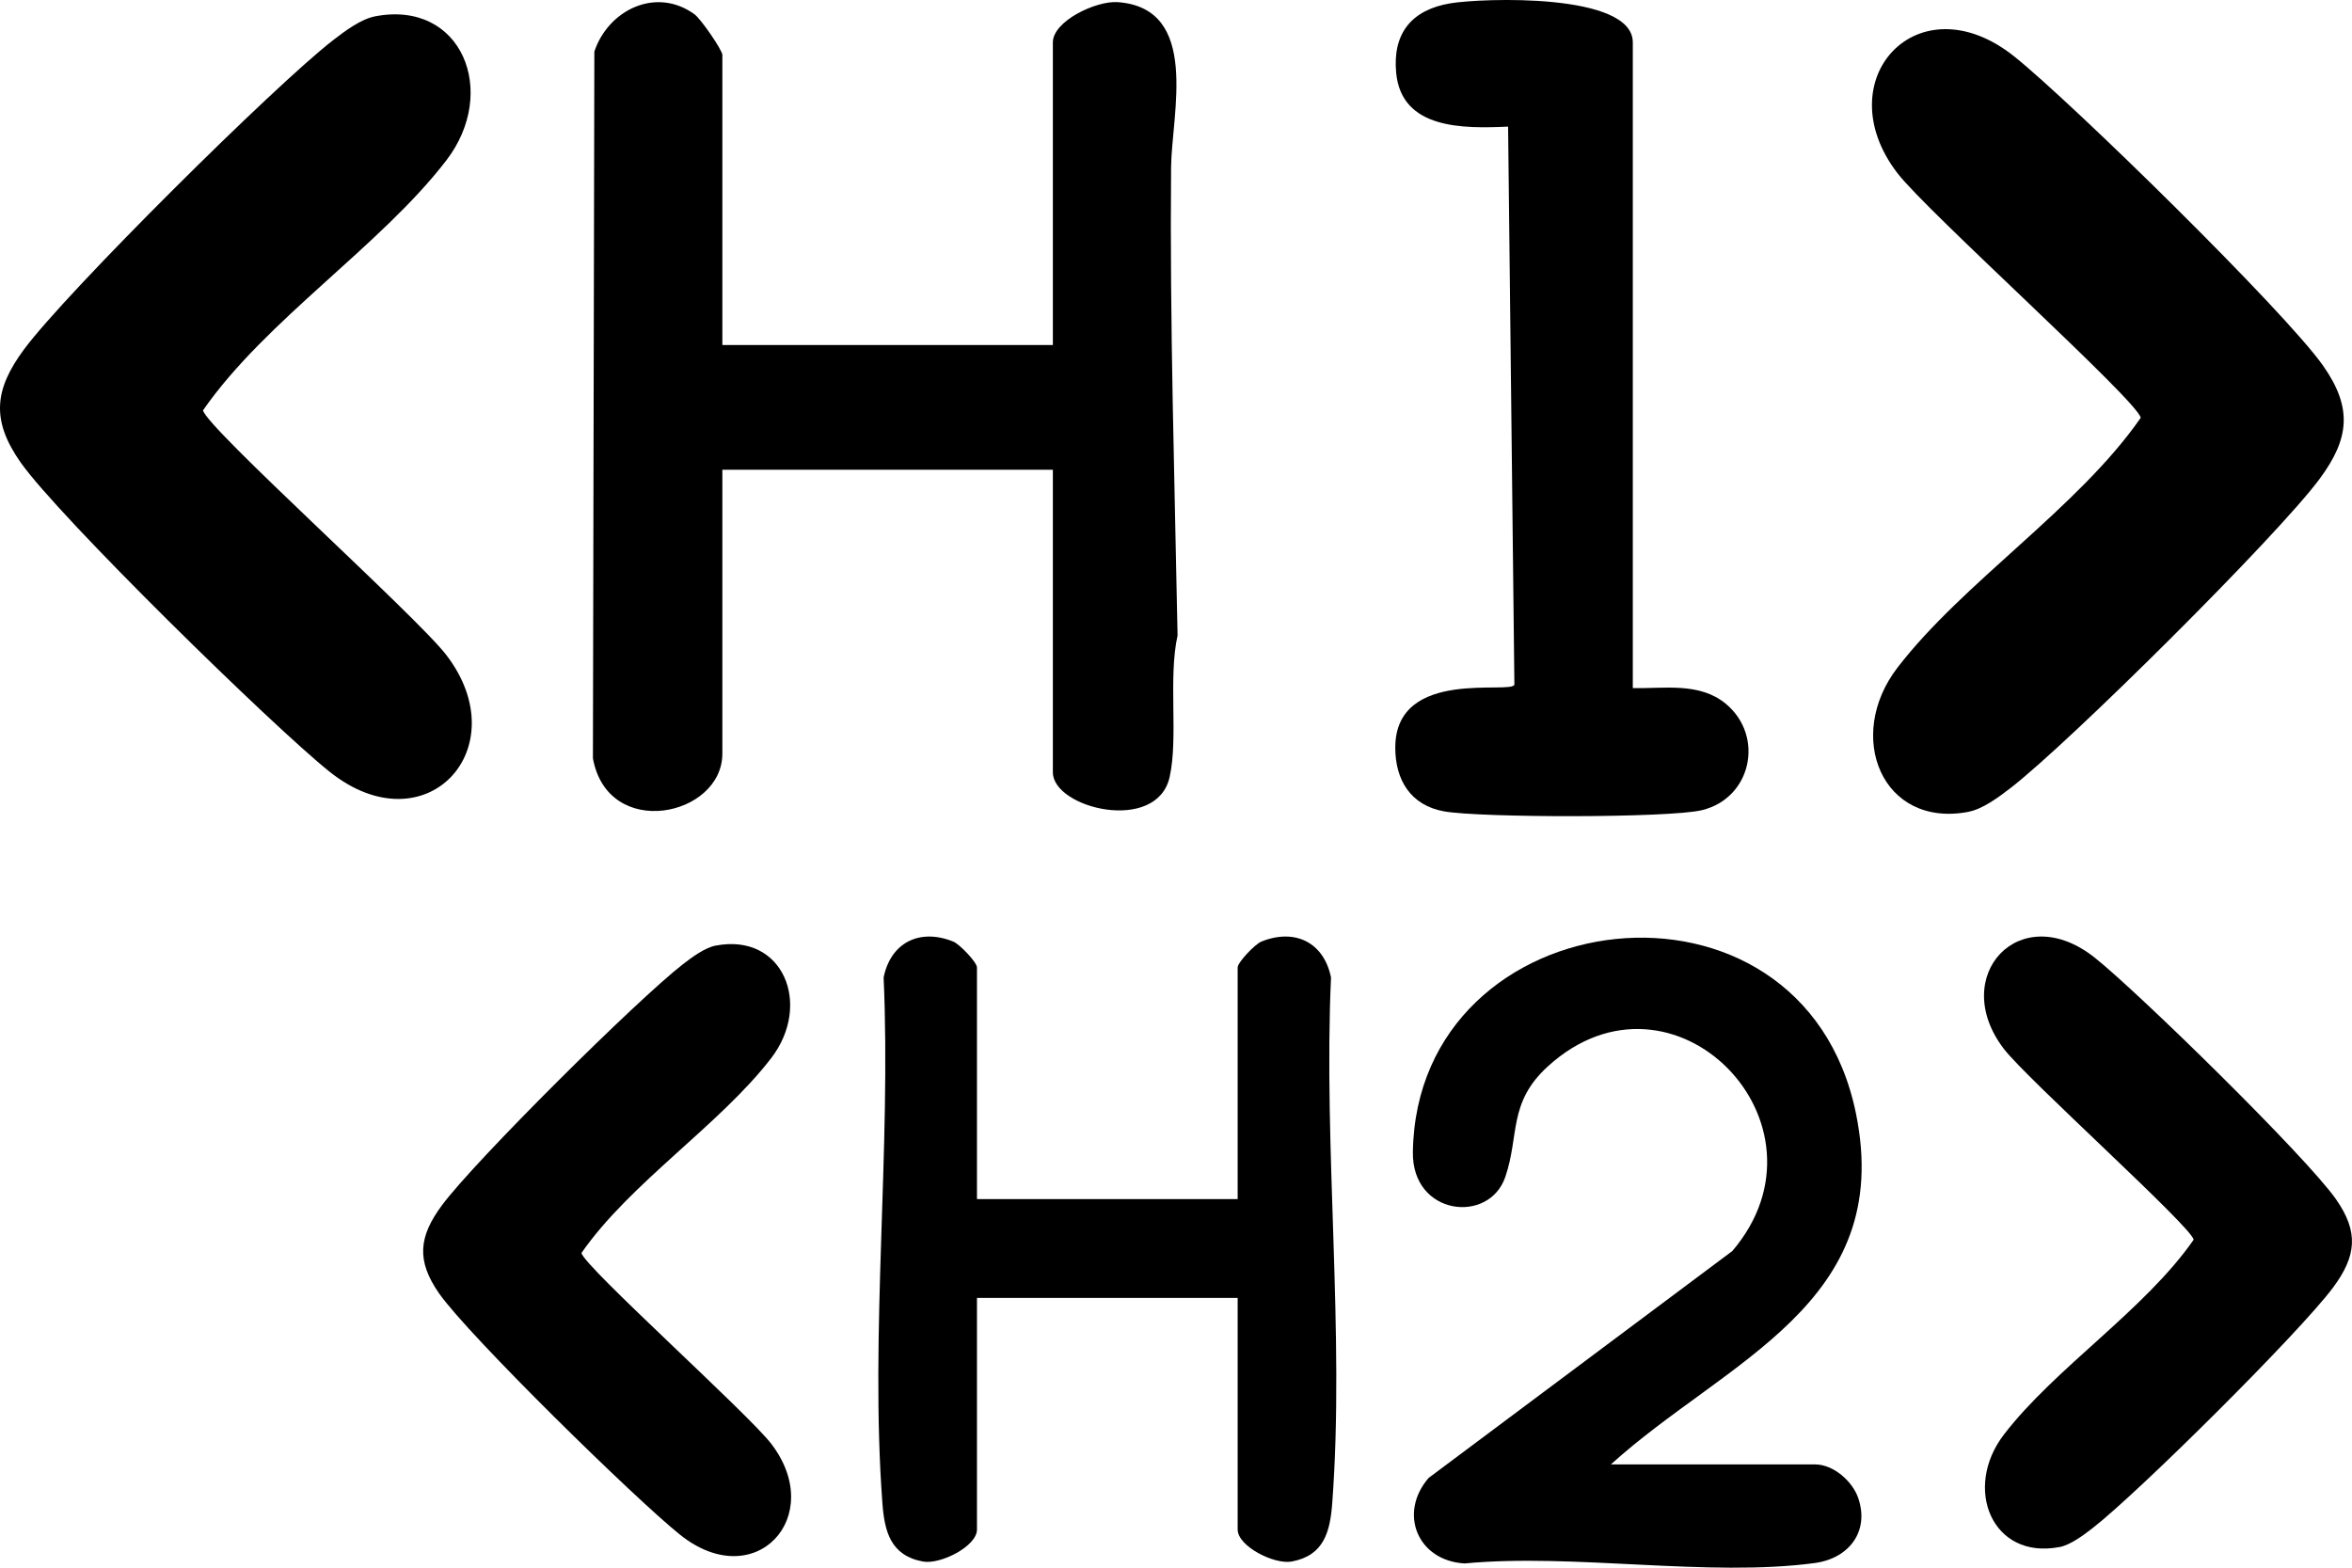 <svg width="87" height="58" viewBox="0 0 87 58" fill="none" xmlns="http://www.w3.org/2000/svg">
<path d="M13.878 0.604C17.075 -0.01 18.463 3.394 16.507 5.937C14.076 9.102 9.823 11.846 7.51 15.181C7.62 15.809 15.407 22.795 16.507 24.231C19.158 27.679 15.751 31.392 12.19 28.551C10.091 26.875 2.179 19.125 0.761 17.106C-0.335 15.543 -0.208 14.408 0.89 12.924C2.461 10.803 10.181 3.138 12.326 1.483C12.752 1.153 13.352 0.703 13.878 0.604Z" fill="black"/>
<path d="M26.72 12.764H38.945V1.57C38.945 0.778 40.545 0.024 41.339 0.079C44.416 0.298 43.336 4.222 43.318 6.195C43.267 11.942 43.449 17.765 43.558 23.512C43.207 25.086 43.59 27.29 43.265 28.746C42.794 30.854 38.945 29.907 38.945 28.573V17.38H26.72V27.881C26.72 30.212 22.485 31.105 21.932 28.056L21.985 1.909C22.495 0.374 24.264 -0.505 25.687 0.527C25.931 0.704 26.72 1.858 26.72 2.031V12.764Z" fill="black"/>
<path d="M60.395 25.458C61.571 25.481 62.87 25.232 63.845 26.044C65.275 27.24 64.788 29.536 62.948 29.975C61.716 30.268 54.734 30.256 53.415 30.018C52.181 29.797 51.607 28.858 51.611 27.648C51.625 24.673 55.959 25.716 56.017 25.324L55.784 4.684C54.146 4.758 51.842 4.797 51.644 2.694C51.505 1.224 52.225 0.361 53.648 0.123C54.808 -0.071 60.397 -0.281 60.397 1.568V25.456L60.395 25.458Z" fill="black"/>
<path d="M36.138 44.362H45.781V35.793C45.781 35.603 46.422 34.932 46.655 34.837C47.896 34.334 48.971 34.865 49.234 36.164C48.948 42.481 49.746 49.345 49.28 55.6C49.202 56.659 48.98 57.55 47.781 57.772C47.128 57.892 45.781 57.204 45.781 56.59V48.02H36.138V56.59C36.138 57.204 34.791 57.892 34.138 57.772C32.938 57.55 32.717 56.659 32.639 55.6C32.173 49.345 32.968 42.481 32.685 36.164C32.948 34.867 34.025 34.334 35.263 34.837C35.496 34.932 36.138 35.603 36.138 35.793V44.362Z" fill="black"/>
<path d="M59.583 54.18H67.148C67.81 54.18 68.52 54.794 68.735 55.422C69.159 56.657 68.394 57.656 67.132 57.827C63.211 58.358 58.213 57.46 54.176 57.843C52.437 57.746 51.713 55.987 52.845 54.679L64.078 46.285C68.085 41.588 61.887 35.229 57.253 39.455C55.782 40.796 56.208 41.994 55.682 43.54C55.085 45.299 52.227 44.978 52.262 42.626C52.4 33.212 66.671 31.486 68.652 41.198C70.091 48.246 63.827 50.335 59.583 54.182V54.18Z" fill="black"/>
<path d="M72.816 30.035C69.62 30.649 68.231 27.244 70.187 24.701C72.618 21.537 76.871 18.793 79.185 15.457C79.074 14.83 71.287 7.843 70.187 6.408C67.537 2.96 70.943 -0.754 74.505 2.087C76.604 3.763 84.515 11.513 85.933 13.533C87.029 15.095 86.902 16.231 85.804 17.715C84.236 19.836 76.516 27.5 74.371 29.153C73.944 29.483 73.344 29.933 72.819 30.032L72.816 30.035Z" fill="black"/>
<path d="M26.474 34.985C28.967 34.505 30.051 37.162 28.527 39.147C26.631 41.616 23.314 43.756 21.508 46.357C21.596 46.846 27.669 52.295 28.527 53.415C30.593 56.106 27.936 59.002 25.159 56.784C23.521 55.478 17.349 49.431 16.244 47.855C15.391 46.636 15.49 45.75 16.346 44.594C17.571 42.939 23.593 36.961 25.265 35.671C25.597 35.415 26.066 35.064 26.476 34.983L26.474 34.985Z" fill="black"/>
<path d="M76.177 57.236C73.684 57.716 72.6 55.06 74.124 53.075C76.02 50.605 79.337 48.466 81.143 45.865C81.055 45.376 74.982 39.926 74.124 38.807C72.058 36.116 74.715 33.219 77.492 35.437C79.13 36.744 85.302 42.791 86.407 44.367C87.26 45.586 87.161 46.472 86.305 47.628C85.08 49.283 79.058 55.261 77.386 56.551C77.054 56.807 76.585 57.158 76.175 57.239L76.177 57.236Z" fill="black"/>
</svg>
